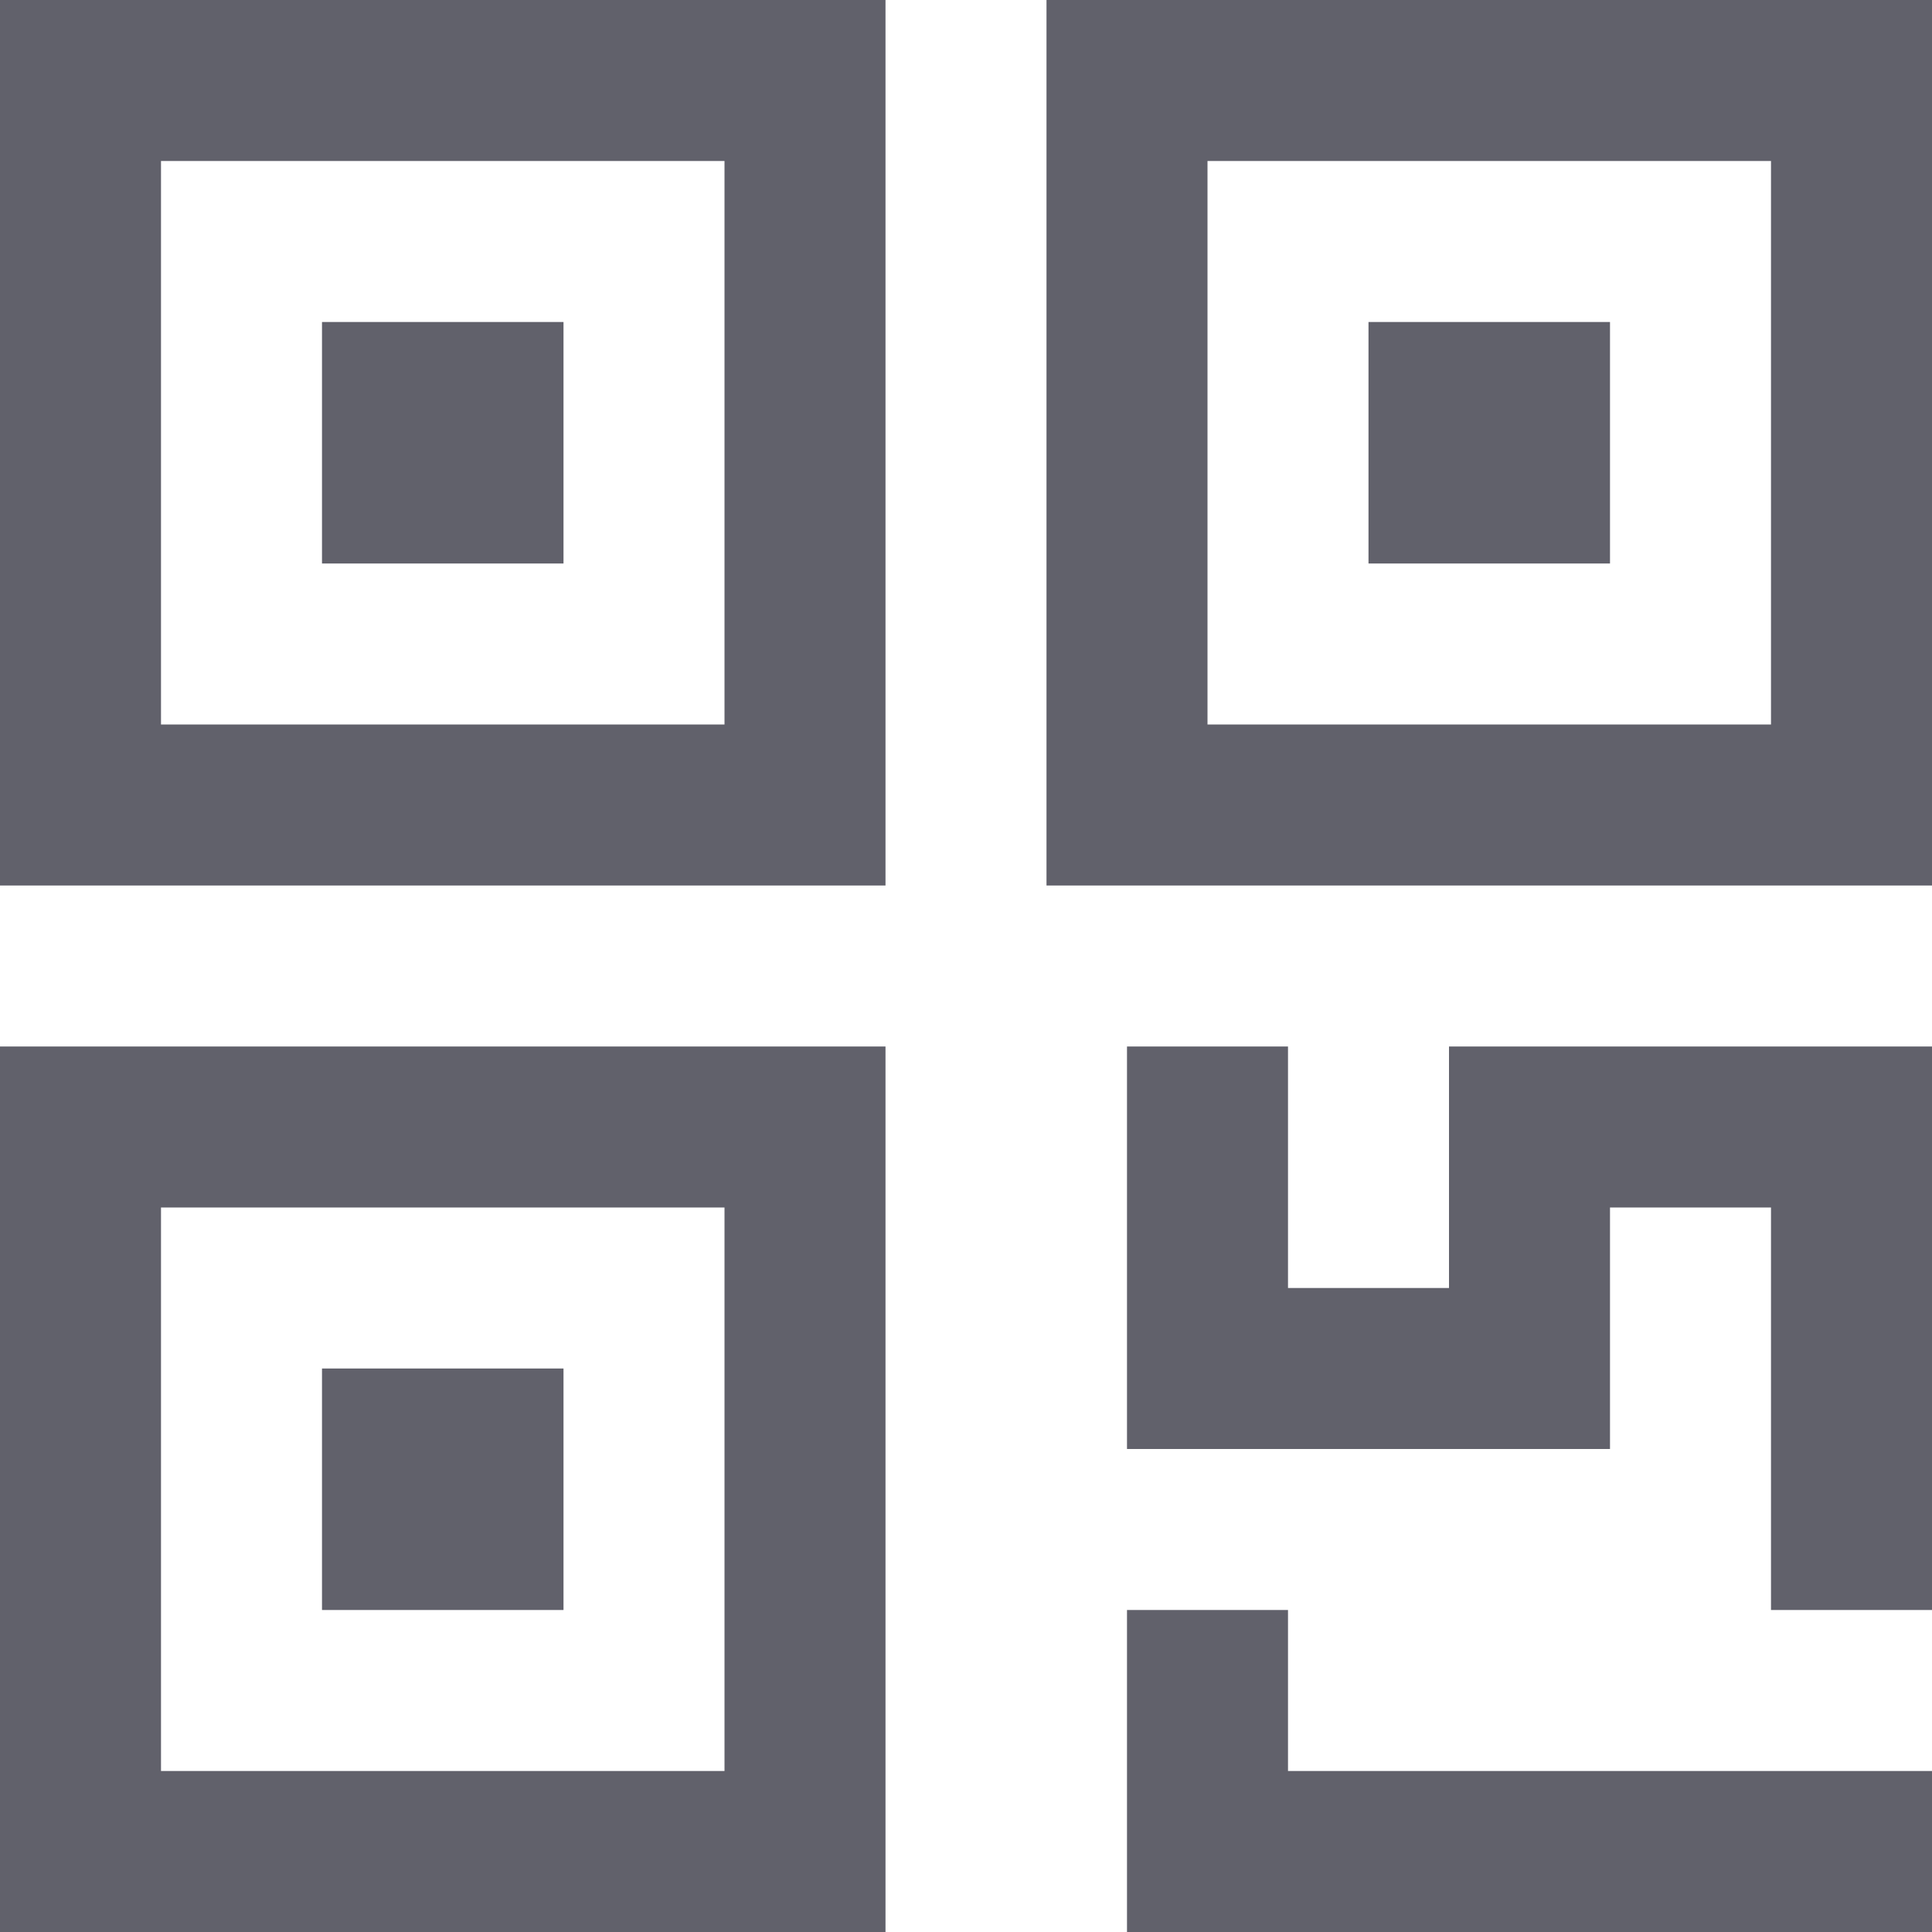 <svg xmlns="http://www.w3.org/2000/svg" height="24" width="24" viewBox="0 0 24 24"><path fill="#61616b" d="M11,11H0V0h11V11z M2,9h7V2H2V9z"></path> <path fill="#61616b" d="M24,11H13V0h11V11z M15,9h7V2h-7V9z"></path> <path fill="#61616b" d="M11,24H0V13h11V24z M2,22h7v-7H2V22z"></path> <polygon fill="#61616b" points="24,20 22,20 22,15 20,15 20,18 14,18 14,13 16,13 16,16 18,16 18,13 24,13 "></polygon> <polygon fill="#61616b" points="24,24 14,24 14,20 16,20 16,22 24,22 "></polygon> <rect data-color="color-2" x="4" y="4" fill="#61616b" width="3" height="3"></rect> <rect data-color="color-2" x="17" y="4" fill="#61616b" width="3" height="3"></rect> <rect data-color="color-2" x="4" y="17" fill="#61616b" width="3" height="3"></rect></svg>